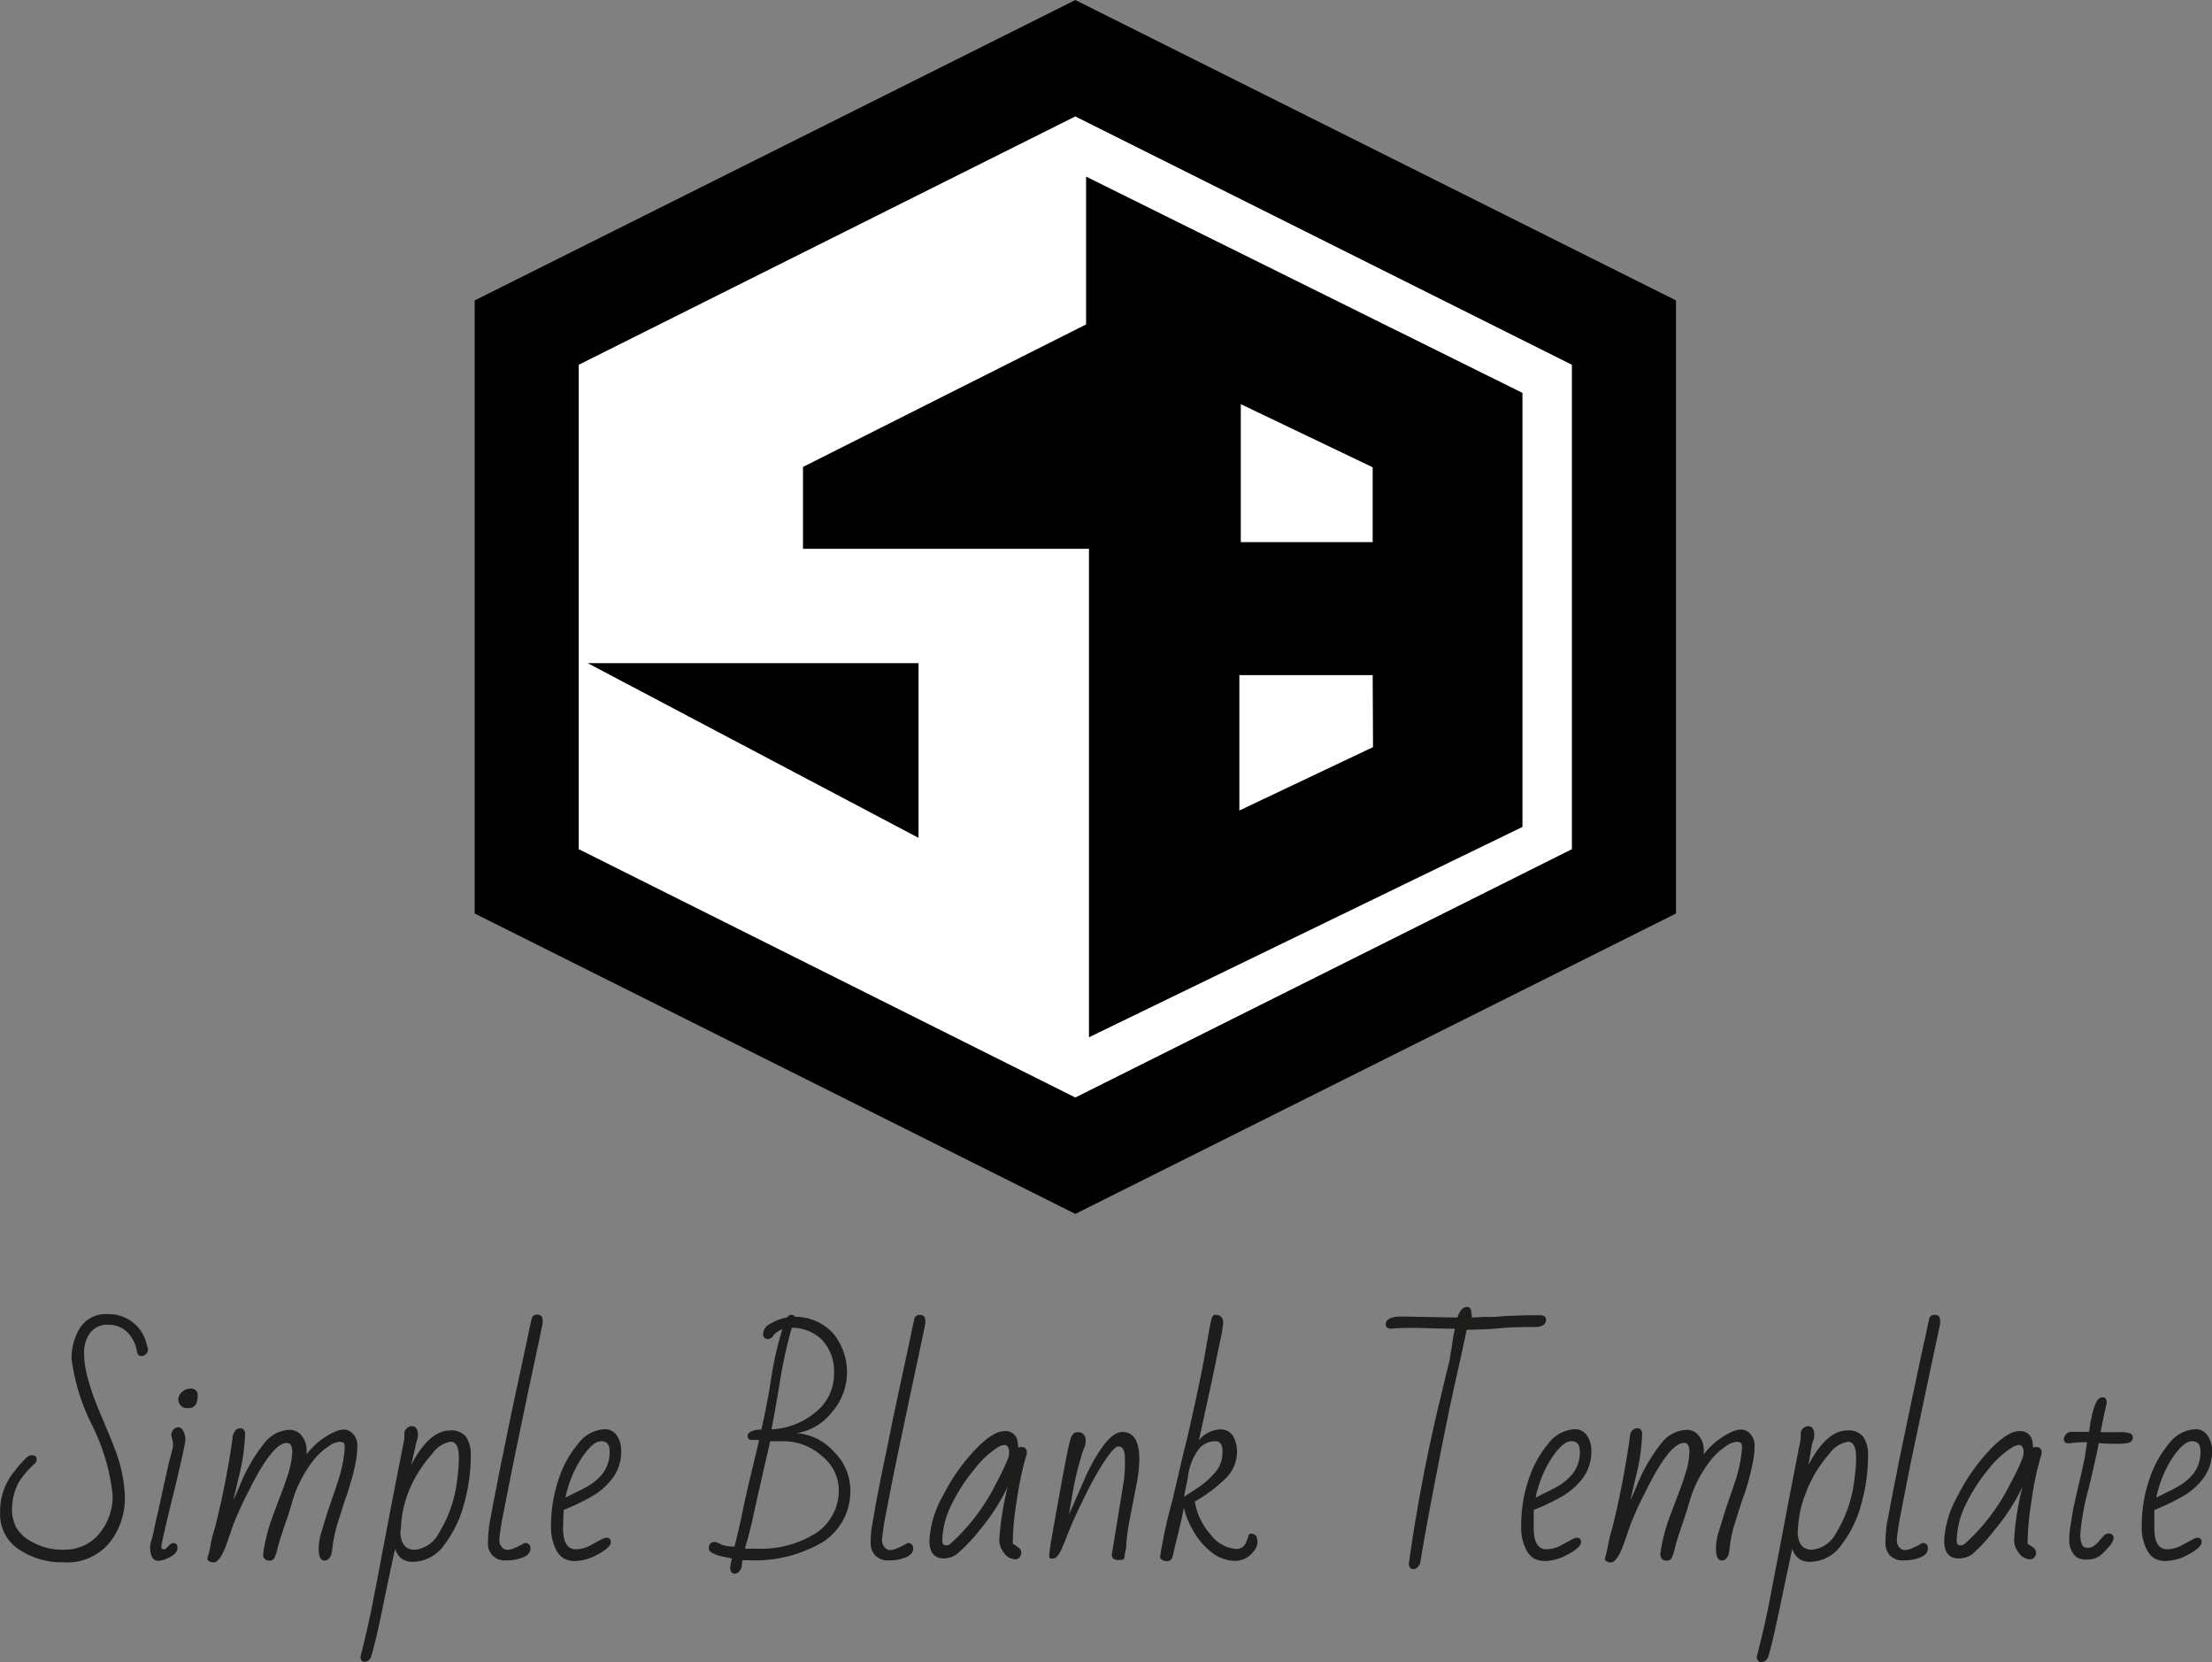 <svg id="Слой_1" data-name="Слой 1" xmlns="http://www.w3.org/2000/svg" viewBox="0 0 183.86 138.12"><rect x="0" y="0" width="183.86" height="138.12" fill="#808080" stroke="none"/><defs><style>.cls-1{fill:#fff;stroke-width:8.65px;}.cls-1,.cls-2,.cls-3{stroke:#000;stroke-miterlimit:10;}.cls-2{stroke-width:0.48px;}.cls-3{stroke-width:0.45px;}.cls-4{fill:#1d1d1b;}</style></defs><title>Безымянный-3</title><polygon class="cls-1" points="43.78 27.64 43.78 73.24 89.38 96.04 134.98 73.24 134.98 27.64 89.38 4.84 43.78 27.64"/><polygon class="cls-2" points="76.11 69.23 76.11 55.35 49.82 55.35 76.11 69.23"/><path class="cls-3" d="M104.18,16.94V29L80.65,40.84v6.44h23.77V87.74L140,70.48V34.69Zm12.41,18.19L128,40.59v6.59H116.59Zm11.44,29-11.56,5.48V57.78H128Z" transform="translate(-13.68 -1.9)"/><path class="cls-4" d="M22.66,111.11a3.21,3.21,0,0,1,3.24,2.64.67.67,0,0,1,.08.33.48.48,0,0,1-.18.35.53.53,0,0,1-.36.16c-.21,0-.34-.13-.38-.39a2.9,2.9,0,0,0-.78-1.57,2.19,2.19,0,0,0-1.62-.64,1.75,1.75,0,0,0-1.49.68,2.72,2.72,0,0,0-.5,1.63,7.54,7.54,0,0,0,.25,1.91,18,18,0,0,0,.63,2c.25.66.53,1.31.82,2s.56,1.32.81,2a11.73,11.73,0,0,1,.88,4.15,6,6,0,0,1-1,3.37,4.55,4.55,0,0,1-4.1,2,6.43,6.43,0,0,1-3.71-1.07,3.48,3.48,0,0,1-1.56-3.06,5.19,5.19,0,0,1,1.19-3.43A8.74,8.74,0,0,1,15.92,123a.66.66,0,0,1,.39-.17c.27,0,.41.11.41.33a.57.57,0,0,1-.09.32,7.17,7.17,0,0,0-1.39,1.6,4.78,4.78,0,0,0-.56,2.14,3.24,3.24,0,0,0,.36,1.64,3.19,3.19,0,0,0,1,1,5.17,5.17,0,0,0,3,.82,3.67,3.67,0,0,0,3-1.47,4.82,4.82,0,0,0,1-3.09,17,17,0,0,0-1.7-5.77,17.23,17.23,0,0,1-1.71-5.5,4.72,4.72,0,0,1,.74-2.66A2.54,2.54,0,0,1,22.66,111.11Z" transform="translate(-13.68 -1.9)"/><path class="cls-4" d="M28.06,122.09v-.21a3.93,3.93,0,0,0-.15-.69.75.75,0,0,1,.17-.47.54.54,0,0,1,.43-.21c.17,0,.3.11.41.32a1.47,1.47,0,0,1,.17.69c0,.26-.32,1.77-1,4.54s-1,4.22-1,4.37.07.22.2.22.22-.09.38-.26a.66.66,0,0,1,.42-.26c.23,0,.34.14.34.42s-.21.53-.63.75a2.44,2.44,0,0,1-.93.31c-.47,0-.71-.38-.71-1.14a1.78,1.78,0,0,1,.09-.53,6.55,6.55,0,0,0,.21-.81c.07-.35.17-.82.31-1.41s.27-1.21.41-1.85l.51-2.31Q28.06,122.2,28.06,122.09Zm1.45-4.79a.53.53,0,0,1,.6.61c0,.58-.2.91-.61,1a2.34,2.34,0,0,1-.38,0,.59.59,0,0,1-.41-.2.72.72,0,0,1-.21-.53.82.82,0,0,1,.32-.61A1,1,0,0,1,29.51,117.3Z" transform="translate(-13.68 -1.9)"/><path class="cls-4" d="M30.91,131.41a8,8,0,0,0,.29-1.21,9.26,9.26,0,0,1,.34-1.31A72.62,72.62,0,0,0,33,121.51c0-.12,0-.23.05-.34a1.11,1.11,0,0,1,.3-.5,1.2,1.2,0,0,1,.32-.08c.19,0,.32.12.38.36v.16a16.34,16.34,0,0,1-.46,3.27l-.52,2.2c.15-.31.31-.68.49-1.09a14.16,14.16,0,0,1,2.1-3.68,2.81,2.81,0,0,1,2.11-1.09,1.26,1.26,0,0,1,1,.51,1.92,1.92,0,0,1,.4,1.19c0,.07,0,.12,0,.18a.76.76,0,0,0,0,.15,6.09,6.09,0,0,1,2.37-1.88,1.87,1.87,0,0,1,.76-.17,1,1,0,0,1,.73.37,1.37,1.37,0,0,1,.35,1,7,7,0,0,1-.13,1.32c-.09.47-.2.95-.34,1.43s-.28,1-.45,1.45-.38,1.16-.65,2a12.16,12.16,0,0,0-.47,2,6,6,0,0,1-.12.82,1.15,1.15,0,0,1-.18.31.46.46,0,0,1-.39.18q-.48,0-.48-1a4.63,4.63,0,0,1,.24-1.4l.38-1.26c.1-.34.24-.75.41-1.23s.38-1.1.63-1.88a11.06,11.06,0,0,0,.5-2.51c0-.28,0-.45-.1-.5a.63.63,0,0,0-.39-.08,1.82,1.82,0,0,0-.83.36,5.7,5.7,0,0,0-1.14,1,10.08,10.08,0,0,0-1.92,3.7c-.13.44-.24.82-.35,1.13s-.26.75-.44,1.29-.32,1-.43,1.45a2.93,2.93,0,0,1-.28.78.42.42,0,0,1-.38.16.48.48,0,0,1-.52-.52,14.25,14.25,0,0,1,.74-3c.32-.89.59-1.59.79-2.11s.41-1.1.6-1.75a6.29,6.29,0,0,0,.29-1.69c0-.47-.15-.71-.44-.71q-1.21,0-3.18,4a26.62,26.62,0,0,0-1.28,2.8l-.35,1c-.45,1.42-.88,2.13-1.28,2.13a.69.69,0,0,1-.36-.09A.25.25,0,0,1,30.91,131.41Z" transform="translate(-13.68 -1.9)"/><path class="cls-4" d="M47.86,123.64c1-1.92,2.08-2.87,3.24-2.87a1.57,1.57,0,0,1,1.32.53,2.72,2.72,0,0,1,.39,1.6,14.81,14.81,0,0,1-.55,3.95,9.78,9.78,0,0,1-1.65,3.43,3.25,3.25,0,0,1-2.6,1.41,1.62,1.62,0,0,1-.93-.25,1.66,1.66,0,0,1-.56-.83c-.35,1.59-.68,3.16-1,4.73s-.63,3-1,4.26A.64.64,0,0,1,44,140q-.33,0-.36-.42.68-2.65,1.08-4.8c.28-1.43.49-2.52.63-3.29s.36-1.86.63-3.3.71-3.67,1.31-6.72V121a.54.54,0,0,1,.19-.39.58.58,0,0,1,.44-.19.4.4,0,0,1,.37.19.73.73,0,0,1,.12.38,1.08,1.08,0,0,1,0,.32,2.29,2.29,0,0,1-.07.28,2.76,2.76,0,0,1-.08.27,1.29,1.29,0,0,0-.05.24Zm-.9,5.44c0,1.08.4,1.61,1.19,1.61a2.55,2.55,0,0,0,2-1.37,10.85,10.85,0,0,0,1.56-4.7,12.17,12.17,0,0,0,.11-1.56c0-.9-.22-1.35-.67-1.35a2.33,2.33,0,0,0-1.54,1,10.58,10.58,0,0,0-2,3.23A9.14,9.14,0,0,0,47,129.08Z" transform="translate(-13.68 -1.9)"/><path class="cls-4" d="M57.31,130.13a.41.41,0,0,1,.46.46c0,.32-.21.56-.61.73a3.61,3.61,0,0,1-1.4.25,1.37,1.37,0,0,1-1.52-1.44,7.73,7.73,0,0,1,.07-1.12c0-.33.12-.8.23-1.41s.23-1.27.38-2,.3-1.56.48-2.42.36-1.74.54-2.64.37-1.78.56-2.67l.54-2.51c.17-.8.33-1.53.47-2.2s.26-1.23.36-1.68a.43.43,0,0,1,.47-.33c.3,0,.44.16.44.48v.27c-.26,1.27-.53,2.52-.79,3.73s-.7,3.31-1.32,6.29-1,5-1.21,6.06a17,17,0,0,0-.28,1.9.87.87,0,0,0,.2.56.55.55,0,0,0,.45.25,1.21,1.21,0,0,0,.48-.09,4.08,4.08,0,0,0,.42-.18l.37-.19A.84.84,0,0,1,57.31,130.13Z" transform="translate(-13.68 -1.9)"/><path class="cls-4" d="M64.09,129.69c.24,0,.36.12.36.38s-.36.62-1.07,1a4.14,4.14,0,0,1-1.8.55,1.91,1.91,0,0,1-1.07-.23,1.8,1.8,0,0,1-.59-.66,4.14,4.14,0,0,1-.44-2,12,12,0,0,1,.62-3.86,8.83,8.83,0,0,1,1.64-3,2.91,2.91,0,0,1,2.21-1.2,1.16,1.16,0,0,1,1,.53,2.16,2.16,0,0,1,.36,1.25,3.65,3.65,0,0,1-.7,2.27,5.52,5.52,0,0,1-1.73,1.53,18.45,18.45,0,0,1-2.35,1.13l-.05,1.51c0,1.17.36,1.76,1.07,1.76a2.63,2.63,0,0,0,1.21-.33l.9-.49A1.15,1.15,0,0,1,64.09,129.69Zm.26-7.2c0-.55-.23-.82-.69-.82s-.89.37-1.44,1.11a9.24,9.24,0,0,0-1.38,2.92,3.16,3.16,0,0,0-.15.66c.27-.15.55-.29.84-.43s.57-.28.84-.43a4.38,4.38,0,0,0,1.46-1.22A2.92,2.92,0,0,0,64.35,122.49Z" transform="translate(-13.68 -1.9)"/><path class="cls-4" d="M74.37,132.25c0-.22.07-.5.14-.84l-.59-.12c-.85-.17-1.29-.4-1.32-.68,0,0,0-.09,0-.17a.43.43,0,0,1,.12-.26.32.32,0,0,1,.23-.13l.22,0a4.12,4.12,0,0,1,.48.21,2.87,2.87,0,0,0,1.09.16l.54-2.29c.21-1.08.45-2.17.71-3.26s.53-2.19.79-3.31l-.64,0c-.21,0-.32-.12-.32-.35s.38-.51,1.14-.51c.31-1.3.58-2.72.82-4.25a27.63,27.63,0,0,1,.93-4.09,2.43,2.43,0,0,0-.7.44.59.59,0,0,1-.54.38.42.42,0,0,1-.23-.09.37.37,0,0,1-.13-.33,1,1,0,0,1,.61-.86,4.39,4.39,0,0,1,1.41-.53.38.38,0,0,1,.32-.21.4.4,0,0,1,.32.17,4.26,4.26,0,0,1,3.13,1.34,5.06,5.06,0,0,1-.11,6.63A4.64,4.64,0,0,1,79.9,121,4.59,4.59,0,0,1,83,122.55a4.43,4.43,0,0,1,1.35,3,5,5,0,0,1-2.3,4.51,11.17,11.17,0,0,1-6.2,1.5l-.45,0a2.79,2.79,0,0,0-.07.51.82.82,0,0,1-.23.44.52.52,0,0,1-.34.17C74.54,132.67,74.4,132.53,74.37,132.25Zm1.24-1.66a5.65,5.65,0,0,0,.82,0,8.55,8.55,0,0,0,5.16-1.34,4.26,4.26,0,0,0,1.81-3.59A3.64,3.64,0,0,0,82,122.9a4.79,4.79,0,0,0-3.19-1.23c-.3,0-.67,0-1.11,0-.66,2.87-1.08,4.71-1.25,5.49s-.27,1.27-.32,1.45-.1.39-.15.6l-.18.7C75.71,130.12,75.66,130.36,75.61,130.59ZM83,116.09a3.83,3.83,0,0,0-1-2.85,3.56,3.56,0,0,0-2.51-1,38.69,38.69,0,0,0-1,4.58c-.32,1.93-.55,3.21-.69,3.86a6.08,6.08,0,0,0,3.66-1.42A4,4,0,0,0,83,116.09Z" transform="translate(-13.68 -1.9)"/><path class="cls-4" d="M89.11,130.13a.41.41,0,0,1,.47.46c0,.32-.21.56-.62.73a3.55,3.55,0,0,1-1.39.25,1.45,1.45,0,0,1-1.15-.42,1.47,1.47,0,0,1-.37-1,9.59,9.59,0,0,1,.06-1.12q.08-.49.24-1.41c.1-.6.23-1.27.37-2s.31-1.56.49-2.42.36-1.74.54-2.64.37-1.78.56-2.67l.54-2.51c.17-.8.33-1.53.47-2.2s.26-1.23.36-1.68a.43.43,0,0,1,.47-.33c.29,0,.44.16.44.48v.27c-.27,1.27-.53,2.52-.79,3.73s-.7,3.31-1.33,6.29-1,5-1.21,6.06a18.55,18.55,0,0,0-.27,1.9.87.87,0,0,0,.2.56.55.55,0,0,0,.45.25,1.21,1.21,0,0,0,.48-.09l.42-.18.37-.19Z" transform="translate(-13.68 -1.9)"/><path class="cls-4" d="M92.13,131.41c-.8,0-1.2-.5-1.2-1.51a8.46,8.46,0,0,1,1.12-3.69,16.16,16.16,0,0,1,2.64-3.79c1-1.06,1.84-1.59,2.48-1.59a1,1,0,0,1,1.09.84,4.46,4.46,0,0,1,.06.54.41.41,0,0,1,.23-.06c.32,0,.48.15.48.46v.08s-.09.33-.26.93a28.16,28.16,0,0,0-.58,3,23.25,23.25,0,0,0-.33,3.56l.22.14a3.06,3.06,0,0,1,.3.23.47.47,0,0,1,.19.38.59.59,0,0,1-.14.38.44.44,0,0,1-.37.17,1.15,1.15,0,0,1-.91-.51,1.75,1.75,0,0,1-.41-1.11,24.41,24.41,0,0,1,.7-4.41,17.06,17.06,0,0,1-2.26,3.52A14.63,14.63,0,0,1,93.27,131,1.87,1.87,0,0,1,92.13,131.41ZM92,129.94c0,.26.11.38.32.38a.52.52,0,0,0,.38-.15,16.85,16.85,0,0,0,3.81-5.06,19.36,19.36,0,0,0,1-2.12,3,3,0,0,0,.05-.47.71.71,0,0,0-.1-.37.31.31,0,0,0-.29-.17,1.28,1.28,0,0,0-.54.19A7.6,7.6,0,0,0,94.67,124a14.43,14.43,0,0,0-1.93,3A7.06,7.06,0,0,0,92,129.94Z" transform="translate(-13.68 -1.9)"/><path class="cls-4" d="M107.18,123.1c0-.67-.18-1-.55-1s-1.44,1.41-2.82,4.23c-.63,1.28-1.07,2.25-1.32,2.9s-.44,1.11-.56,1.38a2.24,2.24,0,0,1-.36.6.53.53,0,0,1-.4.21c-.15,0-.24,0-.26-.11a1.1,1.1,0,0,1,0-.39c0-.19.28-1.8.83-4.84s.87-4.63,1-4.79a.93.93,0,0,1,.23-.3.69.69,0,0,1,.37-.07.5.5,0,0,1,.42.2.66.66,0,0,1,.15.37,1.65,1.65,0,0,1,0,.31c0,.19-.12.42-.22.69a26.27,26.27,0,0,0-.94,4l-.22,1.24c.16-.33.34-.73.54-1.19s.49-1.12.88-2a14.07,14.07,0,0,1,1.3-2.31c.62-.89,1.19-1.33,1.72-1.33.94,0,1.41.75,1.41,2.27a11.89,11.89,0,0,1-.24,2.12c-.17.85-.34,1.77-.54,2.78a16.6,16.6,0,0,0-.32,2.49l-.12.56a.6.6,0,0,1-.07.32c0,.07-.18.1-.4.1a.77.77,0,0,1-.48-.12.46.46,0,0,1-.1-.44l1-6.13A12.09,12.09,0,0,0,107.18,123.1Z" transform="translate(-13.68 -1.9)"/><path class="cls-4" d="M117.66,129.35q.54,0,.54.69a1.2,1.2,0,0,1-.34.8,1.91,1.91,0,0,1-1.41.77,3.22,3.22,0,0,1-2.14-.77A6.13,6.13,0,0,1,112.8,129a6.44,6.44,0,0,1-.72-1.83l0,0q-.07.53-.45,2.07c-.25,1-.4,1.65-.44,1.85-.07.36-.23.54-.49.54a.64.64,0,0,1-.45-.12c-.09-.07-.14-.13-.14-.18v-.08a39.67,39.67,0,0,1,1-4.59c.63-2.66,1-4.33,1.19-5q1.17-5.06,1.59-7.55c.29-1.67.46-2.58.53-2.73s.16-.22.25-.22c.46,0,.68.23.68.7a11,11,0,0,1-.24,1.4l-.45,2.18c-.14.68-.37,1.76-.69,3.23s-.54,2.45-.64,2.93a2.41,2.41,0,0,1,1.7-.91,1.22,1.22,0,0,1,1.16.58,2.68,2.68,0,0,1,.31,1.24,3.07,3.07,0,0,1-.87,2.17,12.13,12.13,0,0,1-2.64,2,5.49,5.49,0,0,0,1.33,2.76,2.89,2.89,0,0,0,2.14,1.18.81.81,0,0,0,.76-.48,5,5,0,0,0,.21-.5Q117.44,129.35,117.66,129.35Zm-3-7.68a1.72,1.72,0,0,0-1.38.71,4.84,4.84,0,0,0-.85,2.17c0,.2-.1.52-.19,1l-.15.74.38-.25c.19-.11.49-.32.93-.61a6.72,6.72,0,0,0,1.27-1.16,2.44,2.44,0,0,0,.62-1.63C115.33,122,115.12,121.67,114.7,121.67Z" transform="translate(-13.68 -1.9)"/><path class="cls-4" d="M134.61,112.32c-1.6,0-2.7-.07-3.31-.07s-1.26,0-2,.07c-.3,0-.44-.15-.44-.35,0-.39.35-.61,1.06-.66l.6,0,4.3.08c.19-.58.46-.88.8-.88.19,0,.31.12.35.36l.05.42,0,.1,1-.05.85,0,1.18-.09c.53,0,1.11-.05,1.74-.05h.76l.28,0c.24.06.36.17.36.35,0,.42-.34.63-1,.63-.89,0-1.84,0-2.85.1s-1.93.11-2.75.13c-.24,1.15-.52,2.45-.85,3.9s-.83,3.82-1.48,7.14-1.16,6.07-1.52,8.25a.73.73,0,0,1-.23.43.55.55,0,0,1-.34.17c-.24,0-.37-.15-.39-.44a140.68,140.68,0,0,1,2.76-14.32q.31-1.32.48-2a8.23,8.23,0,0,0,.21-.94c0-.22.07-.45.11-.7s.07-.51.11-.77S134.56,112.57,134.61,112.32Z" transform="translate(-13.68 -1.9)"/><path class="cls-4" d="M144.73,129.69c.24,0,.36.12.36.38s-.36.62-1.08,1a4.11,4.11,0,0,1-1.79.55,2,2,0,0,1-1.08-.23,1.78,1.78,0,0,1-.58-.66,4,4,0,0,1-.44-2,12,12,0,0,1,.61-3.86,9,9,0,0,1,1.64-3,2.93,2.93,0,0,1,2.22-1.2,1.17,1.17,0,0,1,1,.53,2.16,2.16,0,0,1,.36,1.25,3.65,3.65,0,0,1-.7,2.27,5.64,5.64,0,0,1-1.73,1.53,18,18,0,0,1-2.36,1.13l0,1.51c0,1.17.36,1.76,1.07,1.76a2.59,2.59,0,0,0,1.2-.33l.91-.49A1.1,1.1,0,0,1,144.73,129.69Zm.26-7.2c0-.55-.23-.82-.69-.82s-.89.37-1.45,1.11a9.23,9.23,0,0,0-1.37,2.92,3.16,3.16,0,0,0-.15.66c.27-.15.55-.29.84-.43s.56-.28.84-.43a4.48,4.48,0,0,0,1.46-1.22A3,3,0,0,0,145,122.49Z" transform="translate(-13.68 -1.9)"/><path class="cls-4" d="M147.07,131.41a8,8,0,0,0,.29-1.21,10.88,10.88,0,0,1,.33-1.31q.87-3.48,1.44-7.38c0-.12,0-.23.05-.34a.6.6,0,0,1,.62-.58c.19,0,.31.12.37.36v.16a15.65,15.65,0,0,1-.46,3.27l-.52,2.2c.15-.31.31-.68.49-1.09a14.13,14.13,0,0,1,2.11-3.68,2.79,2.79,0,0,1,2.11-1.09,1.24,1.24,0,0,1,1,.51,1.86,1.86,0,0,1,.4,1.19,1,1,0,0,1,0,.18c0,.05,0,.1,0,.15a6.16,6.16,0,0,1,2.37-1.88,1.9,1.9,0,0,1,.76-.17,1,1,0,0,1,.74.37,1.37,1.37,0,0,1,.35,1,7.07,7.07,0,0,1-.14,1.32c-.09.47-.2.95-.33,1.43s-.28,1-.45,1.45-.39,1.16-.65,2a10.38,10.38,0,0,0-.47,2,6,6,0,0,1-.12.82,1,1,0,0,1-.19.31.45.45,0,0,1-.38.18q-.48,0-.48-1a4.92,4.92,0,0,1,.23-1.4q.24-.75.39-1.26c.1-.34.23-.75.4-1.23s.38-1.1.64-1.88a11.63,11.63,0,0,0,.5-2.51c0-.28,0-.45-.11-.5a.61.61,0,0,0-.38-.08,1.85,1.85,0,0,0-.84.36,5.67,5.67,0,0,0-1.13,1,10.1,10.1,0,0,0-1.93,3.7c-.12.44-.24.82-.35,1.13l-.43,1.29c-.18.55-.33,1-.43,1.45a2.93,2.93,0,0,1-.28.78.44.44,0,0,1-.38.16c-.33,0-.5-.17-.53-.52a14.88,14.88,0,0,1,.74-3c.33-.89.6-1.59.8-2.11s.4-1.1.6-1.75a6.23,6.23,0,0,0,.28-1.69c0-.47-.14-.71-.44-.71-.81,0-1.86,1.33-3.18,4a29,29,0,0,0-1.28,2.8l-.35,1c-.45,1.42-.88,2.13-1.28,2.13a.65.65,0,0,1-.35-.09A.25.25,0,0,1,147.07,131.41Z" transform="translate(-13.68 -1.9)"/><path class="cls-4" d="M164,123.64c1-1.92,2.08-2.87,3.24-2.87a1.55,1.55,0,0,1,1.31.53,2.64,2.64,0,0,1,.4,1.6,14.81,14.81,0,0,1-.55,3.95,9.62,9.62,0,0,1-1.66,3.43,3.22,3.22,0,0,1-2.6,1.41,1.59,1.59,0,0,1-.92-.25,1.74,1.74,0,0,1-.57-.83c-.34,1.59-.67,3.16-1,4.73s-.63,3-1,4.26a.65.65,0,0,1-.59.42q-.31,0-.36-.42c.45-1.77.82-3.37,1.09-4.8s.48-2.52.63-3.29.36-1.86.63-3.3.7-3.67,1.3-6.72V121a.58.58,0,0,1,.19-.39.61.61,0,0,1,.44-.19.4.4,0,0,1,.37.19.73.73,0,0,1,.12.38,1.58,1.58,0,0,1,0,.32c0,.1,0,.19-.07.28a2.76,2.76,0,0,0-.08.27,1.4,1.4,0,0,0-.06.24Zm-.9,5.44c0,1.08.39,1.61,1.18,1.61a2.54,2.54,0,0,0,2-1.37,10.85,10.85,0,0,0,1.56-4.7,10.65,10.65,0,0,0,.12-1.56c0-.9-.23-1.35-.67-1.35a2.37,2.37,0,0,0-1.55,1,10.36,10.36,0,0,0-1.95,3.23A9.14,9.14,0,0,0,163.12,129.08Z" transform="translate(-13.68 -1.9)"/><path class="cls-4" d="M173.46,130.13a.4.4,0,0,1,.46.46c0,.32-.2.56-.61.73a3.55,3.55,0,0,1-1.39.25,1.48,1.48,0,0,1-1.16-.42,1.51,1.51,0,0,1-.36-1,9.59,9.59,0,0,1,.06-1.12c0-.33.12-.8.23-1.41s.24-1.27.38-2l.48-2.42c.18-.87.36-1.74.55-2.64s.37-1.78.56-2.67.36-1.72.53-2.51.33-1.53.48-2.2.26-1.23.36-1.68a.43.43,0,0,1,.47-.33c.29,0,.44.16.44.48v.27c-.27,1.27-.53,2.52-.79,3.73s-.7,3.31-1.33,6.29-1,5-1.21,6.06a18.55,18.55,0,0,0-.27,1.9.86.86,0,0,0,.19.56.57.57,0,0,0,.46.25,1.28,1.28,0,0,0,.48-.09l.42-.18.37-.19A.83.83,0,0,1,173.46,130.13Z" transform="translate(-13.68 -1.9)"/><path class="cls-4" d="M176.48,131.41c-.8,0-1.2-.5-1.2-1.51a8.46,8.46,0,0,1,1.12-3.69,16.16,16.16,0,0,1,2.64-3.79c1-1.06,1.84-1.59,2.48-1.59a1,1,0,0,1,1.09.84,4.46,4.46,0,0,1,.06.54.41.41,0,0,1,.23-.06c.32,0,.48.15.48.46v.08s-.09.33-.26.93a25.75,25.75,0,0,0-.58,3,23.25,23.25,0,0,0-.33,3.56l.21.14a2.21,2.21,0,0,1,.31.23.5.5,0,0,1,.19.38.59.59,0,0,1-.14.38.46.46,0,0,1-.38.17,1.15,1.15,0,0,1-.9-.51,1.75,1.75,0,0,1-.41-1.11,23.52,23.52,0,0,1,.7-4.41,17.06,17.06,0,0,1-2.26,3.52,14.63,14.63,0,0,1-1.91,2.08A1.87,1.87,0,0,1,176.48,131.41Zm-.16-1.47c0,.26.11.38.32.38a.52.52,0,0,0,.38-.15,16.83,16.83,0,0,0,3.8-5.06,15.8,15.8,0,0,0,1-2.12,2.23,2.23,0,0,0,.06-.47.71.71,0,0,0-.1-.37.32.32,0,0,0-.29-.17,1.28,1.28,0,0,0-.54.19,7.6,7.6,0,0,0-2,1.84,14.39,14.39,0,0,0-1.92,3A7.06,7.06,0,0,0,176.32,129.94Z" transform="translate(-13.68 -1.9)"/><path class="cls-4" d="M187.16,121.75a9.54,9.54,0,0,0-1.51.1q-.42,0-.42-.36a.59.59,0,0,1,.16-.38.58.58,0,0,1,.41-.22l1.52,0,.08-.52c0-.2.09-.49.17-.88a4.46,4.46,0,0,1,.32-1c.14-.31.33-.47.55-.47s.34.12.34.38v.13c-.2.85-.36,1.64-.5,2.39h1.51a2.31,2.31,0,0,1,1,.12.38.38,0,0,1,.17.31c0,.24-.14.4-.44.47a4.27,4.27,0,0,1-.9.06c-.46,0-.95,0-1.49-.06-.13.69-.41,2-.86,3.84a20.78,20.78,0,0,0-.67,3.62,2.1,2.1,0,0,0,.18,1.07.55.55,0,0,0,.45.17.82.82,0,0,0,.55-.19,3.87,3.87,0,0,0,.41-.4c.12-.15.24-.28.36-.41a.54.54,0,0,1,.39-.18.37.37,0,0,1,.42.42,1.48,1.48,0,0,1-.42.71,4.92,4.92,0,0,1-.78.76,1.73,1.73,0,0,1-1,.27,1.38,1.38,0,0,1-.94-.24,1.88,1.88,0,0,1-.54-1.5,6.9,6.9,0,0,1,.13-1.26l.19-1.19c.13-.59.25-1.1.35-1.55s.19-.82.27-1.16.17-.77.29-1.31S187.07,122.24,187.16,121.75Z" transform="translate(-13.68 -1.9)"/><path class="cls-4" d="M196.32,129.69c.24,0,.36.12.36.38s-.36.62-1.08,1a4.14,4.14,0,0,1-1.79.55,2,2,0,0,1-1.08-.23,1.7,1.7,0,0,1-.58-.66,4,4,0,0,1-.45-2,12,12,0,0,1,.62-3.86,9,9,0,0,1,1.64-3,2.91,2.91,0,0,1,2.21-1.2,1.15,1.15,0,0,1,1,.53,2.1,2.1,0,0,1,.37,1.25,3.72,3.72,0,0,1-.7,2.27,5.64,5.64,0,0,1-1.73,1.53,18.62,18.62,0,0,1-2.36,1.13l0,1.51c0,1.17.35,1.76,1.07,1.76a2.59,2.59,0,0,0,1.2-.33l.91-.49A1.1,1.1,0,0,1,196.32,129.69Zm.26-7.2c0-.55-.23-.82-.69-.82s-.89.37-1.45,1.11a9.23,9.23,0,0,0-1.37,2.92,4.27,4.27,0,0,0-.16.66l.84-.43c.29-.13.57-.28.85-.43a4.59,4.59,0,0,0,1.46-1.22A3,3,0,0,0,196.58,122.49Z" transform="translate(-13.68 -1.9)"/></svg>
